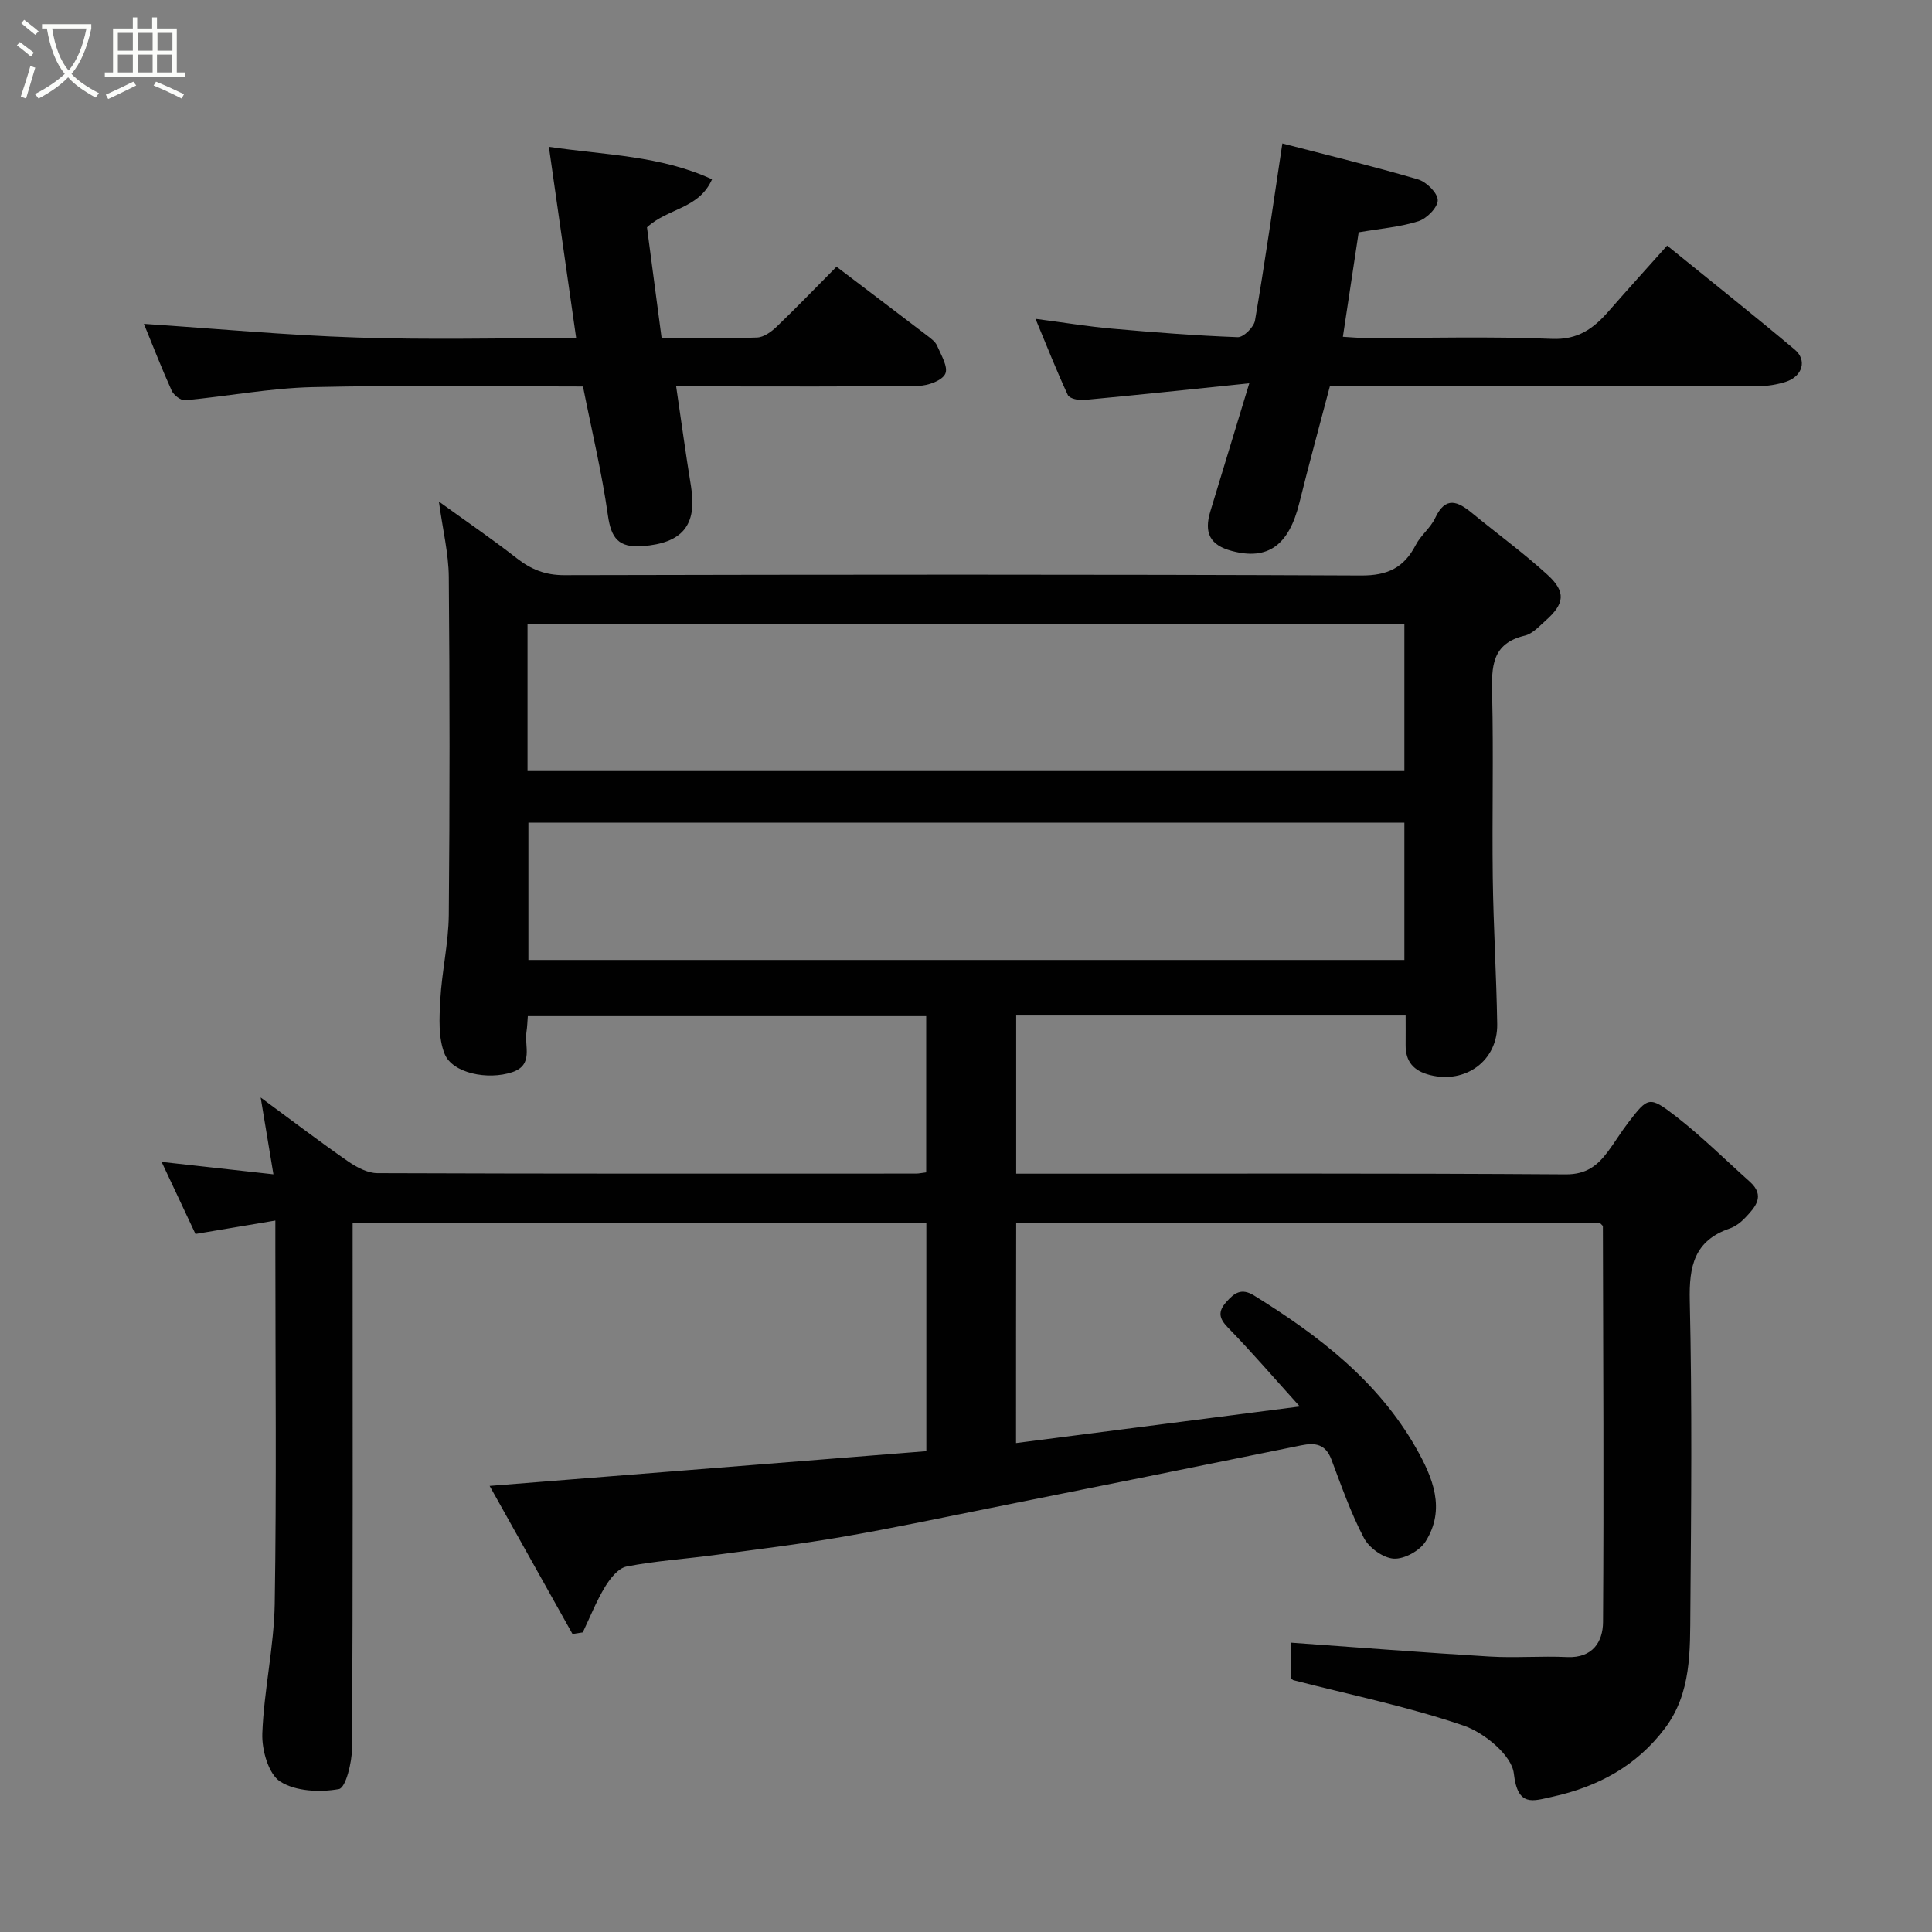 <svg enable-background="new 0 0 400 400" viewBox="0 0 400 400" xmlns="http://www.w3.org/2000/svg"><rect x="0" y="0" width="400" height="400" fill="#808080" stroke="none"/><path d="m6.4 11.7c-1-.8-1.9-1.6-2.9-2.3l.6-.7c.9.7 1.9 1.4 2.9 2.2zm-2.1 8.3c.7-2.1 1.4-4.2 2-6.4.2.1.6.3 1 .4-.7 2.3-1.3 4.4-1.9 6.4zm3-12.8c-1.1-.9-2.1-1.7-2.9-2.4l.6-.7c1 .8 2 1.5 3 2.4zm1.4-1.3v-.9h10.2v.9c-.9 4.2-2.3 7.3-4.1 9.4 1.3 1.4 3.2 2.7 5.7 4-.2.2-.4.5-.7.9-2.5-1.4-4.4-2.7-5.7-4.2-1.4 1.5-3.5 3-6.1 4.4 0 0 0 0-.1-.1-.3-.4-.5-.7-.7-.8 2.7-1.4 4.7-2.8 6.2-4.2-1.8-2.2-3-5.3-3.7-9.4zm9.2 0h-7.1c.6 3.8 1.7 6.7 3.4 8.7 1.7-2 2.9-4.8 3.7-8.7z" fill="#fbfcfa"/><path d="m31.6 3.6h.9v2.3h4.1v9.1h1.7v.9h-16.6v-.9h1.7v-9.1h4.1v-2.3h.9v2.3h3.1v-2.3zm-4 13.3.6.8c-1.9.9-3.8 1.9-5.8 2.8-.2-.3-.3-.6-.5-.9 2-.9 3.9-1.8 5.7-2.7zm-3.2-10.1v3.7h3.1v-3.7zm0 4.5v3.7h3.1v-3.7zm4.1-4.5v3.7h3.1v-3.7zm0 4.5v3.7h3.1v-3.7zm9.1 9.1c-2.1-1.1-4.1-2-5.8-2.7l.5-.8c2.2.9 4.1 1.8 5.8 2.6zm-1.9-13.6h-3.1v3.7h3.1zm-3.2 4.5v3.7h3.1v-3.7z" fill="#fbfcfa"/><g fill="#010101"><path d="m210.36 298.77c19.39-2.5 38.31-4.94 58.75-7.57-5.6-6.2-10.09-11.43-14.89-16.35-1.89-1.94-2.06-3.32-.33-5.28 1.65-1.88 3.13-2.97 5.75-1.35 13.32 8.26 25.59 17.62 33.52 31.54 3.47 6.1 6.23 12.65 1.99 19.39-1.2 1.91-4.41 3.68-6.58 3.55-2.2-.13-5.12-2.24-6.19-4.29-2.71-5.16-4.65-10.74-6.72-16.22-1.21-3.2-3.31-3.55-6.29-2.94-21.07 4.3-42.15 8.53-63.23 12.75-10.55 2.11-21.08 4.35-31.68 6.18-8.86 1.53-17.79 2.61-26.7 3.8-6.01.8-12.09 1.19-18.03 2.35-1.71.33-3.4 2.46-4.44 4.17-1.82 2.99-3.12 6.3-4.63 9.47-.71.11-1.42.22-2.13.33-5.64-10.07-11.27-20.14-17.16-30.66 30.73-2.44 60.59-4.82 90.42-7.19 0-16.38 0-31.65 0-47.18-39.48 0-78.74 0-118.78 0v5.17c0 34.49.07 68.99-.12 103.48-.02 2.98-1.31 8.24-2.72 8.49-3.94.71-8.98.48-12.17-1.57-2.43-1.57-3.81-6.54-3.69-9.92.33-8.99 2.42-17.92 2.57-26.9.39-24.32.13-48.66.13-72.98 0-1.81 0-3.63 0-6.34-5.64.95-10.81 1.82-16.54 2.78-2.05-4.36-4.36-9.27-7.01-14.92 8.05.89 15.38 1.71 23.15 2.57-.87-5.22-1.67-10.02-2.64-15.9 6.53 4.8 12.19 9.12 18.04 13.18 1.79 1.24 4.08 2.48 6.14 2.48 37.16.14 74.32.1 111.48.09.63 0 1.26-.15 2.13-.25 0-10.78 0-21.38 0-32.35-27.35 0-54.73 0-82.48 0-.09 1.05-.11 2.16-.28 3.25-.46 2.97 1.53 6.85-2.94 8.35-5.07 1.7-12.39.22-14-3.78-1.34-3.32-1.1-7.45-.9-11.18.32-5.88 1.7-11.72 1.76-17.59.21-23.33.2-46.66 0-69.99-.04-4.84-1.24-9.68-2.05-15.6 5.83 4.22 11.1 7.81 16.11 11.73 2.97 2.32 5.92 3.52 9.83 3.51 54.99-.12 109.98-.18 164.97.07 5.56.03 8.9-1.63 11.34-6.33 1.04-2.01 3.06-3.53 4.01-5.56 2.16-4.62 4.69-3.47 7.68-1.01 5.19 4.27 10.65 8.24 15.6 12.77 3.85 3.52 3.52 5.98-.38 9.44-1.34 1.19-2.73 2.76-4.34 3.14-6.88 1.63-6.89 6.49-6.76 12.13.3 12.66-.03 25.33.13 37.99.13 10.1.76 20.2.92 30.3.12 7.59-6.55 12.43-13.94 10.55-3.35-.85-5.05-2.75-5.02-6.21.02-1.96 0-3.92 0-6.11-27.05 0-53.65 0-80.63 0v32.75h5.28c36.16 0 72.32-.11 108.48.14 4.29.03 6.58-1.82 8.75-4.72 1.46-1.95 2.72-4.07 4.21-6 4.08-5.3 4.34-5.57 9.81-1.34 5.39 4.17 10.26 9.02 15.36 13.58 3.29 2.95 1.11 5.28-.97 7.48-.88.93-2.02 1.8-3.21 2.21-7.33 2.53-8.42 7.81-8.25 14.97.49 21.32.3 42.66.12 63.98-.07 8.47.25 17.2-5.27 24.53-5.84 7.77-13.85 12.09-23.2 14.15-4.12.9-7.29 2.25-8.08-4.81-.42-3.73-6.09-8.42-10.34-9.88-11.49-3.94-23.5-6.39-35.31-9.43-.13-.03-.23-.2-.55-.47 0-2.44 0-5.06 0-7.3 13.77.98 27.46 2.06 41.17 2.88 5.34.32 10.73-.14 16.08.11 5.26.24 7.39-3.17 7.42-7.23.19-27.32.03-54.65-.03-81.97 0-.12-.21-.24-.55-.61-40.03 0-80.3 0-120.92 0-.03 14.69-.03 29.41-.03 45.5zm-101.14-139.13h181.54c0-10.29 0-20.22 0-30.37-60.6 0-120.97 0-181.54 0zm181.54 10.69c-60.73 0-121.09 0-181.36 0v28.42h181.36c0-9.5 0-18.76 0-28.42z"/><path d="m258.65 79.36c-12.44 1.28-23.35 2.44-34.28 3.46-1.09.1-2.94-.31-3.28-1.02-2.31-4.95-4.31-10.05-6.7-15.79 5.87.77 10.82 1.59 15.8 2.03 8.68.77 17.38 1.45 26.08 1.77 1.19.04 3.32-2.07 3.56-3.43 2.04-11.9 3.74-23.86 5.67-36.68 9.42 2.44 18.82 4.72 28.09 7.44 1.73.51 4.06 2.8 4.08 4.3.02 1.49-2.27 3.81-3.99 4.36-3.84 1.21-7.96 1.54-12.38 2.3-1.06 7.01-2.13 14.06-3.27 21.63 1.65.09 3.21.25 4.78.25 12.82.02 25.66-.35 38.46.18 5.43.23 8.64-2.13 11.78-5.72 3.91-4.48 7.91-8.88 12.11-13.59 9.03 7.33 17.83 14.31 26.42 21.53 2.61 2.19 1.6 5.55-1.83 6.66-1.83.59-3.82.91-5.74.91-27.63.07-55.28.05-82.92.05-1.82 0-3.64 0-5.76 0-2.14 8.14-4.33 16.1-6.31 24.11-2.17 8.78-6.5 11.95-13.98 9.96-4.49-1.19-5.83-3.7-4.44-8.24 2.56-8.39 5.11-16.78 8.05-26.47z"/><path d="m113.64 30.4c11.85 1.73 23.06 1.8 33.78 6.72-2.73 6.18-9.17 5.95-13.47 9.95.94 7.08 1.96 14.81 3.03 22.92 6.82 0 13.3.13 19.76-.11 1.4-.05 2.98-1.2 4.08-2.26 4.2-4.03 8.24-8.24 12.37-12.4 6.35 4.82 12.56 9.52 18.75 14.25.79.6 1.72 1.27 2.08 2.12.82 1.9 2.34 4.41 1.69 5.8-.66 1.41-3.56 2.46-5.49 2.49-14.32.21-28.65.12-42.98.12-2.3 0-4.6 0-7.25 0 1.07 7.25 1.98 14 3.08 20.72 1.31 8.04-1.83 11.74-10.07 12.35-4.94.36-6.47-1.65-7.14-6.38-1.25-8.84-3.35-17.56-5.16-26.67-18.75 0-37.39-.3-56.01.13-8.8.21-17.57 1.9-26.37 2.72-.88.08-2.35-1.05-2.77-1.98-2.07-4.57-3.88-9.26-5.76-13.84 14.91 1 29.48 2.35 44.08 2.83 14.79.5 29.61.12 45.42.12-1.9-13.36-3.75-26.33-5.65-39.6z"/></g></svg>